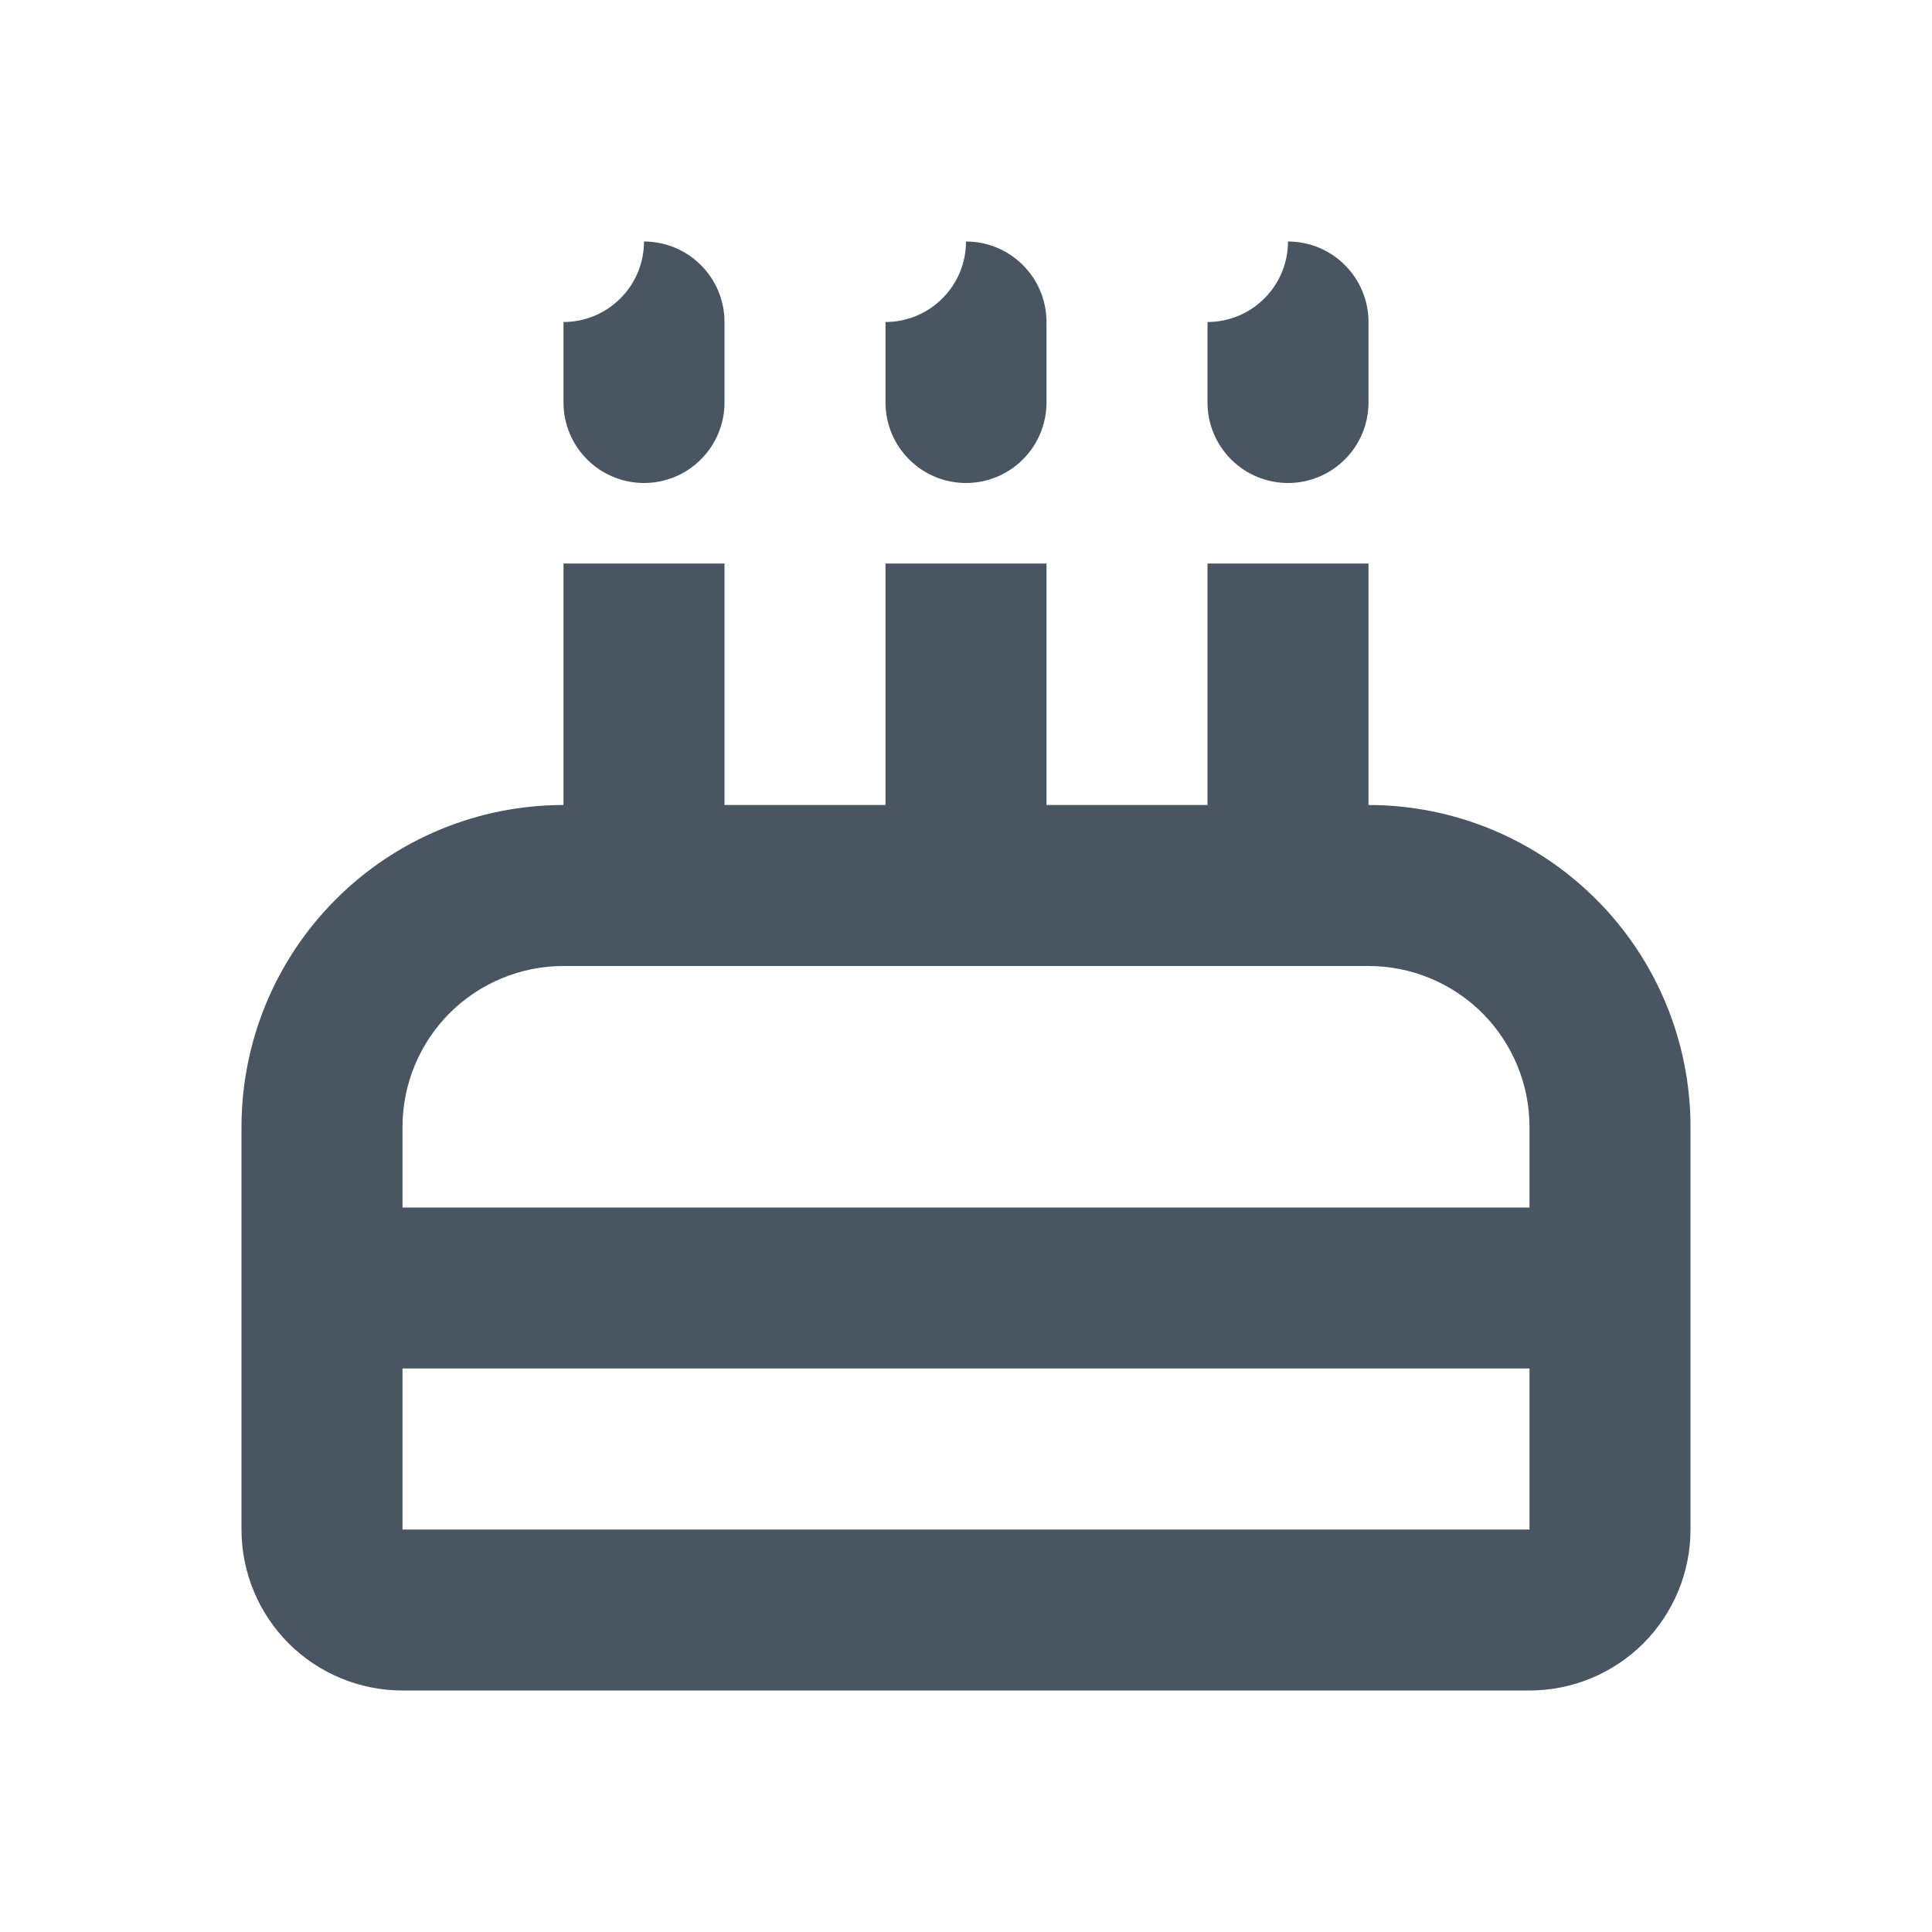 <svg width="18" height="18" viewBox="0 0 18 18" fill="none" xmlns="http://www.w3.org/2000/svg">
<path d="M12.75 7.5C13.546 7.5 14.309 7.816 14.871 8.379C15.434 8.941 15.75 9.704 15.75 10.5V14.25C15.75 14.648 15.592 15.029 15.311 15.311C15.029 15.592 14.648 15.75 14.25 15.75H3.75C3.352 15.75 2.971 15.592 2.689 15.311C2.408 15.029 2.25 14.648 2.25 14.25V10.5C2.25 9.704 2.566 8.941 3.129 8.379C3.691 7.816 4.454 7.5 5.25 7.5V5.25H6.75V7.5H8.25V5.25H9.75V7.5H11.25V5.25H12.75V7.5ZM5.25 9C4.852 9 4.471 9.158 4.189 9.439C3.908 9.721 3.75 10.102 3.75 10.5V11.25H14.25V10.5C14.25 10.102 14.092 9.721 13.811 9.439C13.529 9.158 13.148 9 12.75 9H5.25ZM3.75 12.75V14.25H14.25V12.75H3.75ZM5.25 3C5.449 3 5.64 2.921 5.78 2.78C5.921 2.64 6 2.449 6 2.25C6.199 2.25 6.39 2.329 6.53 2.47C6.671 2.61 6.75 2.801 6.75 3V3.75C6.75 3.949 6.671 4.14 6.53 4.28C6.39 4.421 6.199 4.5 6 4.5C5.801 4.5 5.61 4.421 5.47 4.28C5.329 4.14 5.25 3.949 5.25 3.75V3ZM8.25 3C8.449 3 8.64 2.921 8.78 2.78C8.921 2.64 9 2.449 9 2.25C9.199 2.25 9.39 2.329 9.53 2.47C9.671 2.61 9.75 2.801 9.75 3V3.75C9.75 3.949 9.671 4.14 9.53 4.28C9.39 4.421 9.199 4.5 9 4.5C8.801 4.5 8.61 4.421 8.47 4.28C8.329 4.14 8.25 3.949 8.25 3.75V3ZM11.25 3C11.449 3 11.64 2.921 11.78 2.78C11.921 2.64 12 2.449 12 2.25C12.199 2.25 12.39 2.329 12.53 2.47C12.671 2.61 12.75 2.801 12.75 3V3.75C12.75 3.949 12.671 4.14 12.53 4.28C12.39 4.421 12.199 4.5 12 4.5C11.801 4.5 11.61 4.421 11.47 4.28C11.329 4.14 11.25 3.949 11.25 3.75V3Z" fill="#495560"/>
</svg>
